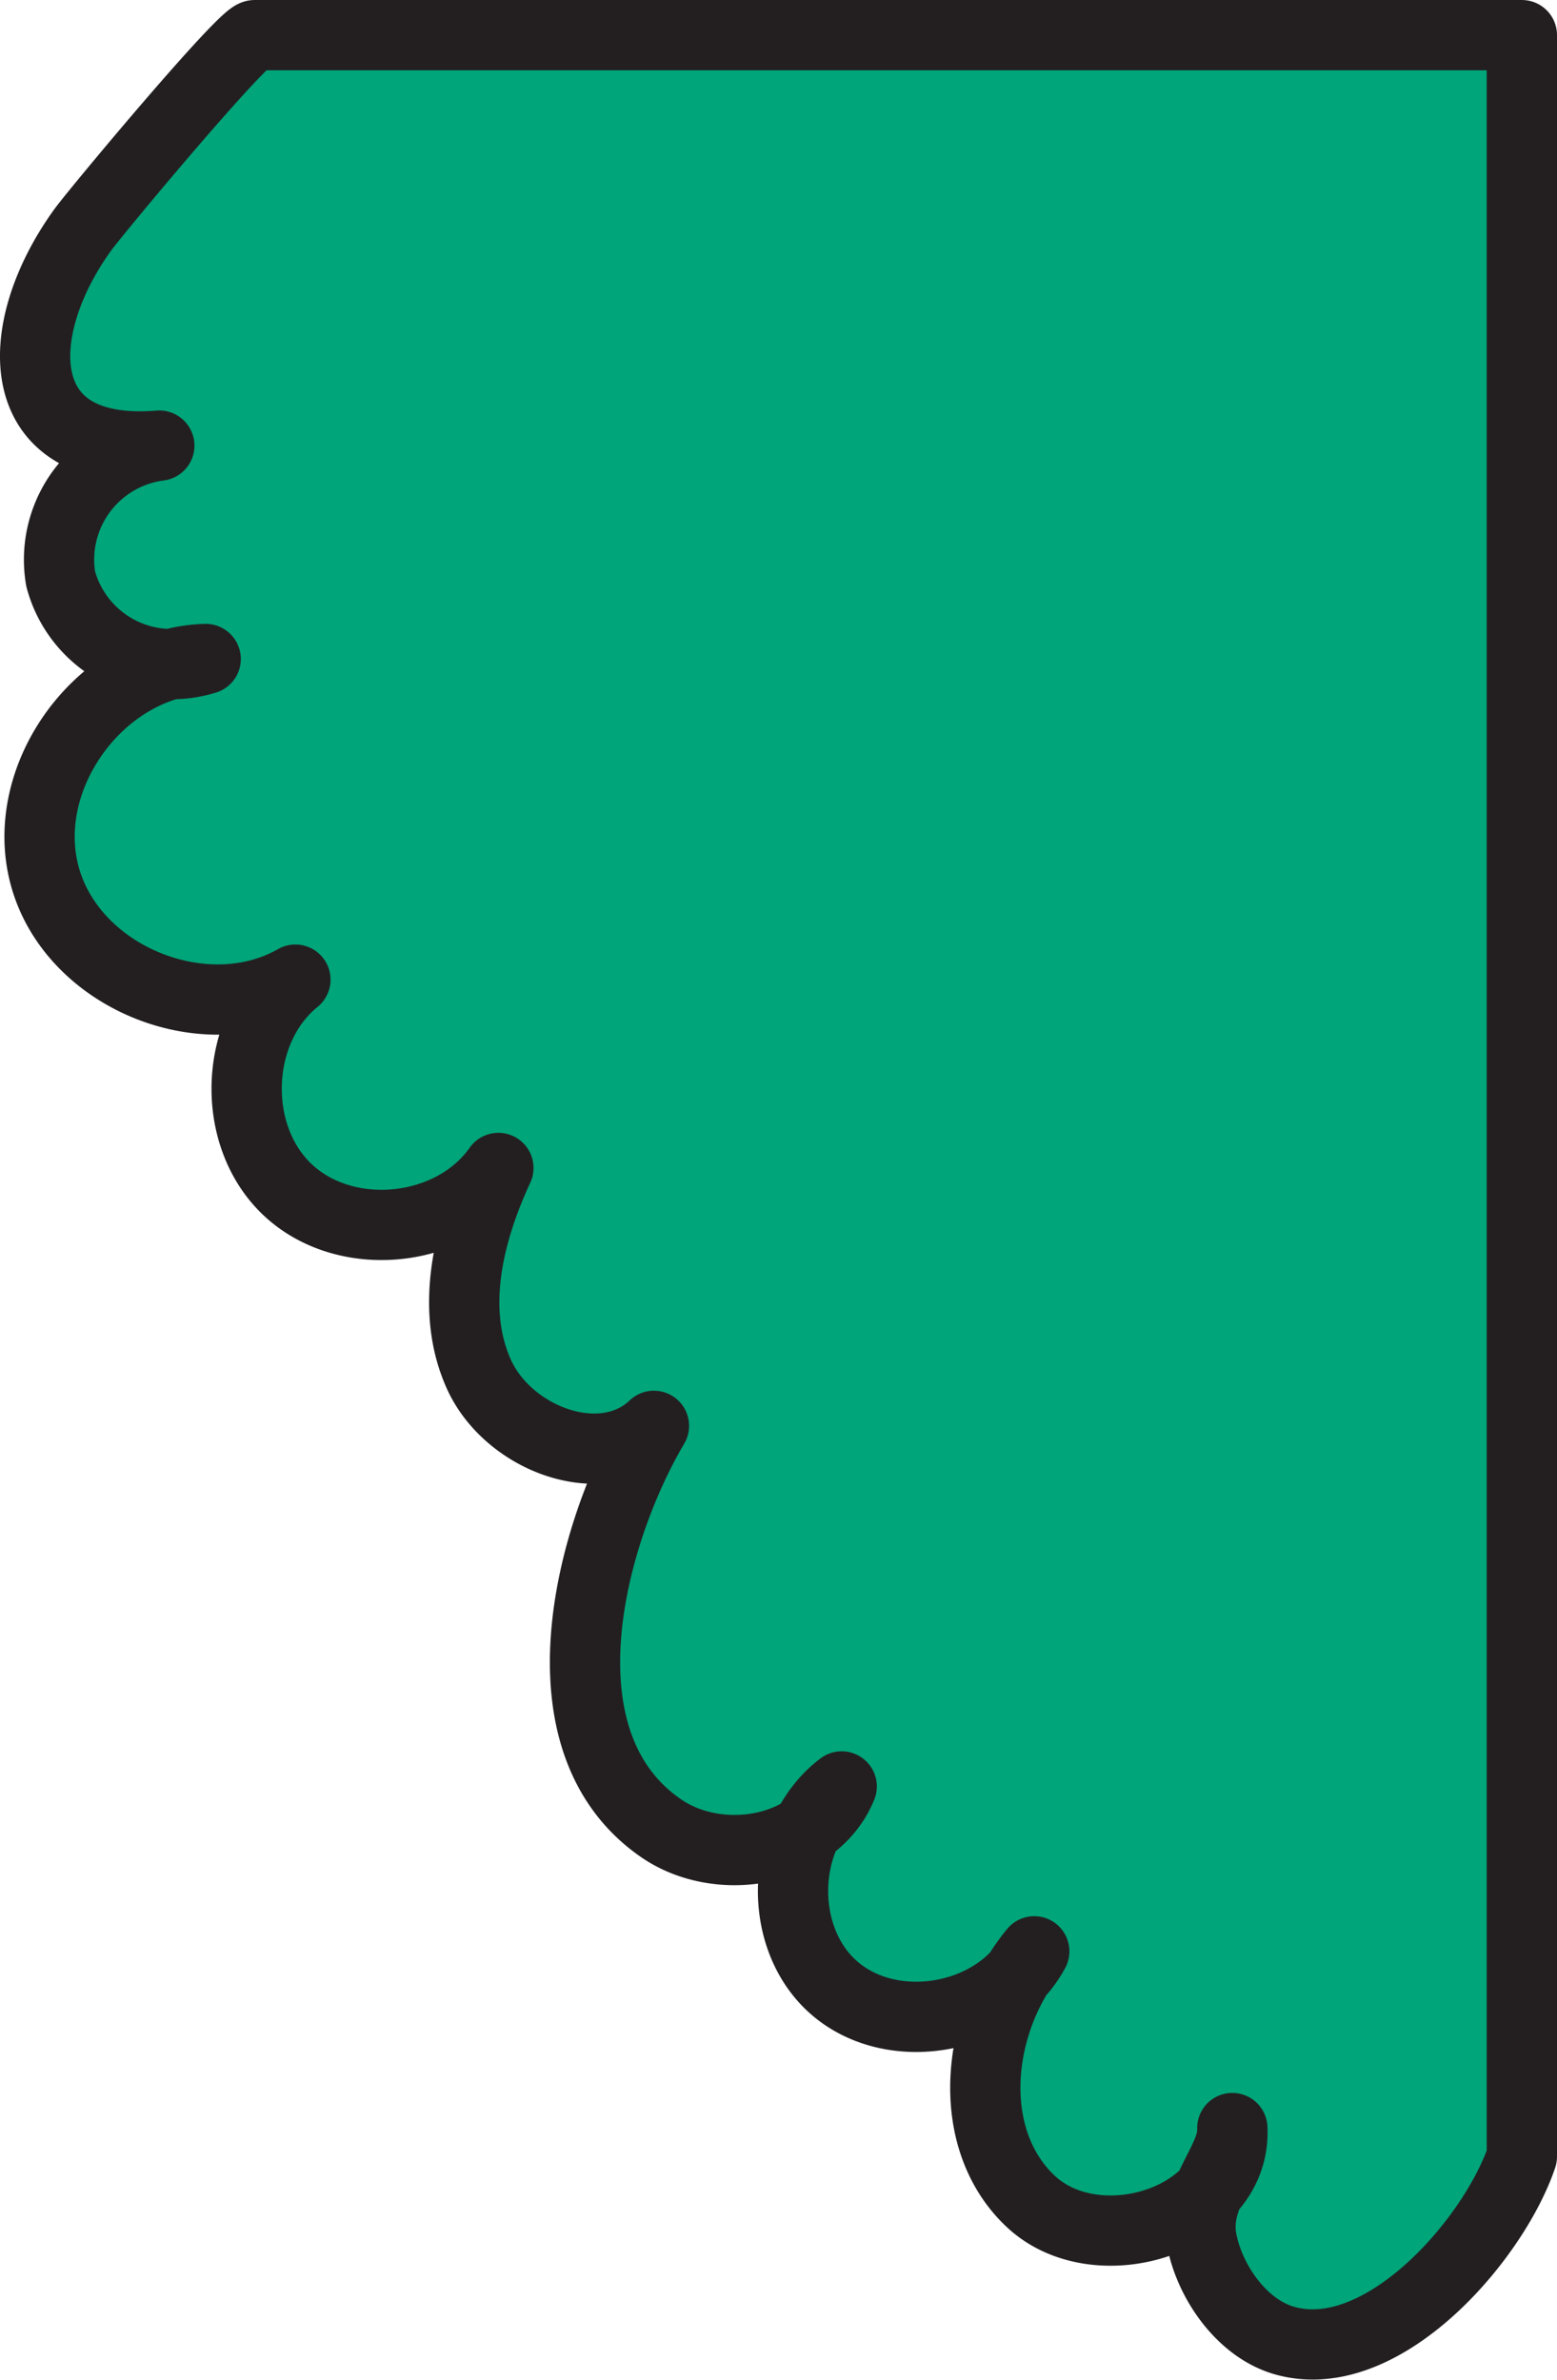 <svg id="Layer_1" data-name="Layer 1" xmlns="http://www.w3.org/2000/svg" viewBox="0 0 132.93 203.2"><defs><style>.cls-1{fill:#00a57a;stroke:#231f20;stroke-linecap:round;stroke-linejoin:round;stroke-width:6px;}</style></defs><title>3b_Tree</title><path class="cls-1" d="M129.29,185.76a16.94,16.94,0,0,0,.64-1.62V3H21.75c-1,0-13.59,15.11-14.68,16.62C.82,28.27.87,39.1,13.6,38.05A9.82,9.82,0,0,0,5.18,49.43a9.81,9.81,0,0,0,12.38,6.84c-8.87.24-16.11,10-13.72,18.6s13.67,13.18,21.38,8.78c-5.29,4.29-5.59,13.38-.6,18s14,3.67,17.93-1.92c-2.56,5.52-4.16,12.06-1.67,17.6s10.54,8.61,14.95,4.42c-5.44,9.21-10.21,26.94.64,34.38,5,3.42,13.12,2,15.39-3.59-5.29,4-5.58,13-.56,17.27s13.87,2.64,17-3.19c-5,6.07-6,16-.3,21.35s17.61,1.56,17.21-6.26c.14,2.79-3.37,5.62-2.61,9.58.69,3.56,3.44,7.58,7.15,8.59C117.48,202,126.17,192.73,129.29,185.76Z"/></svg>